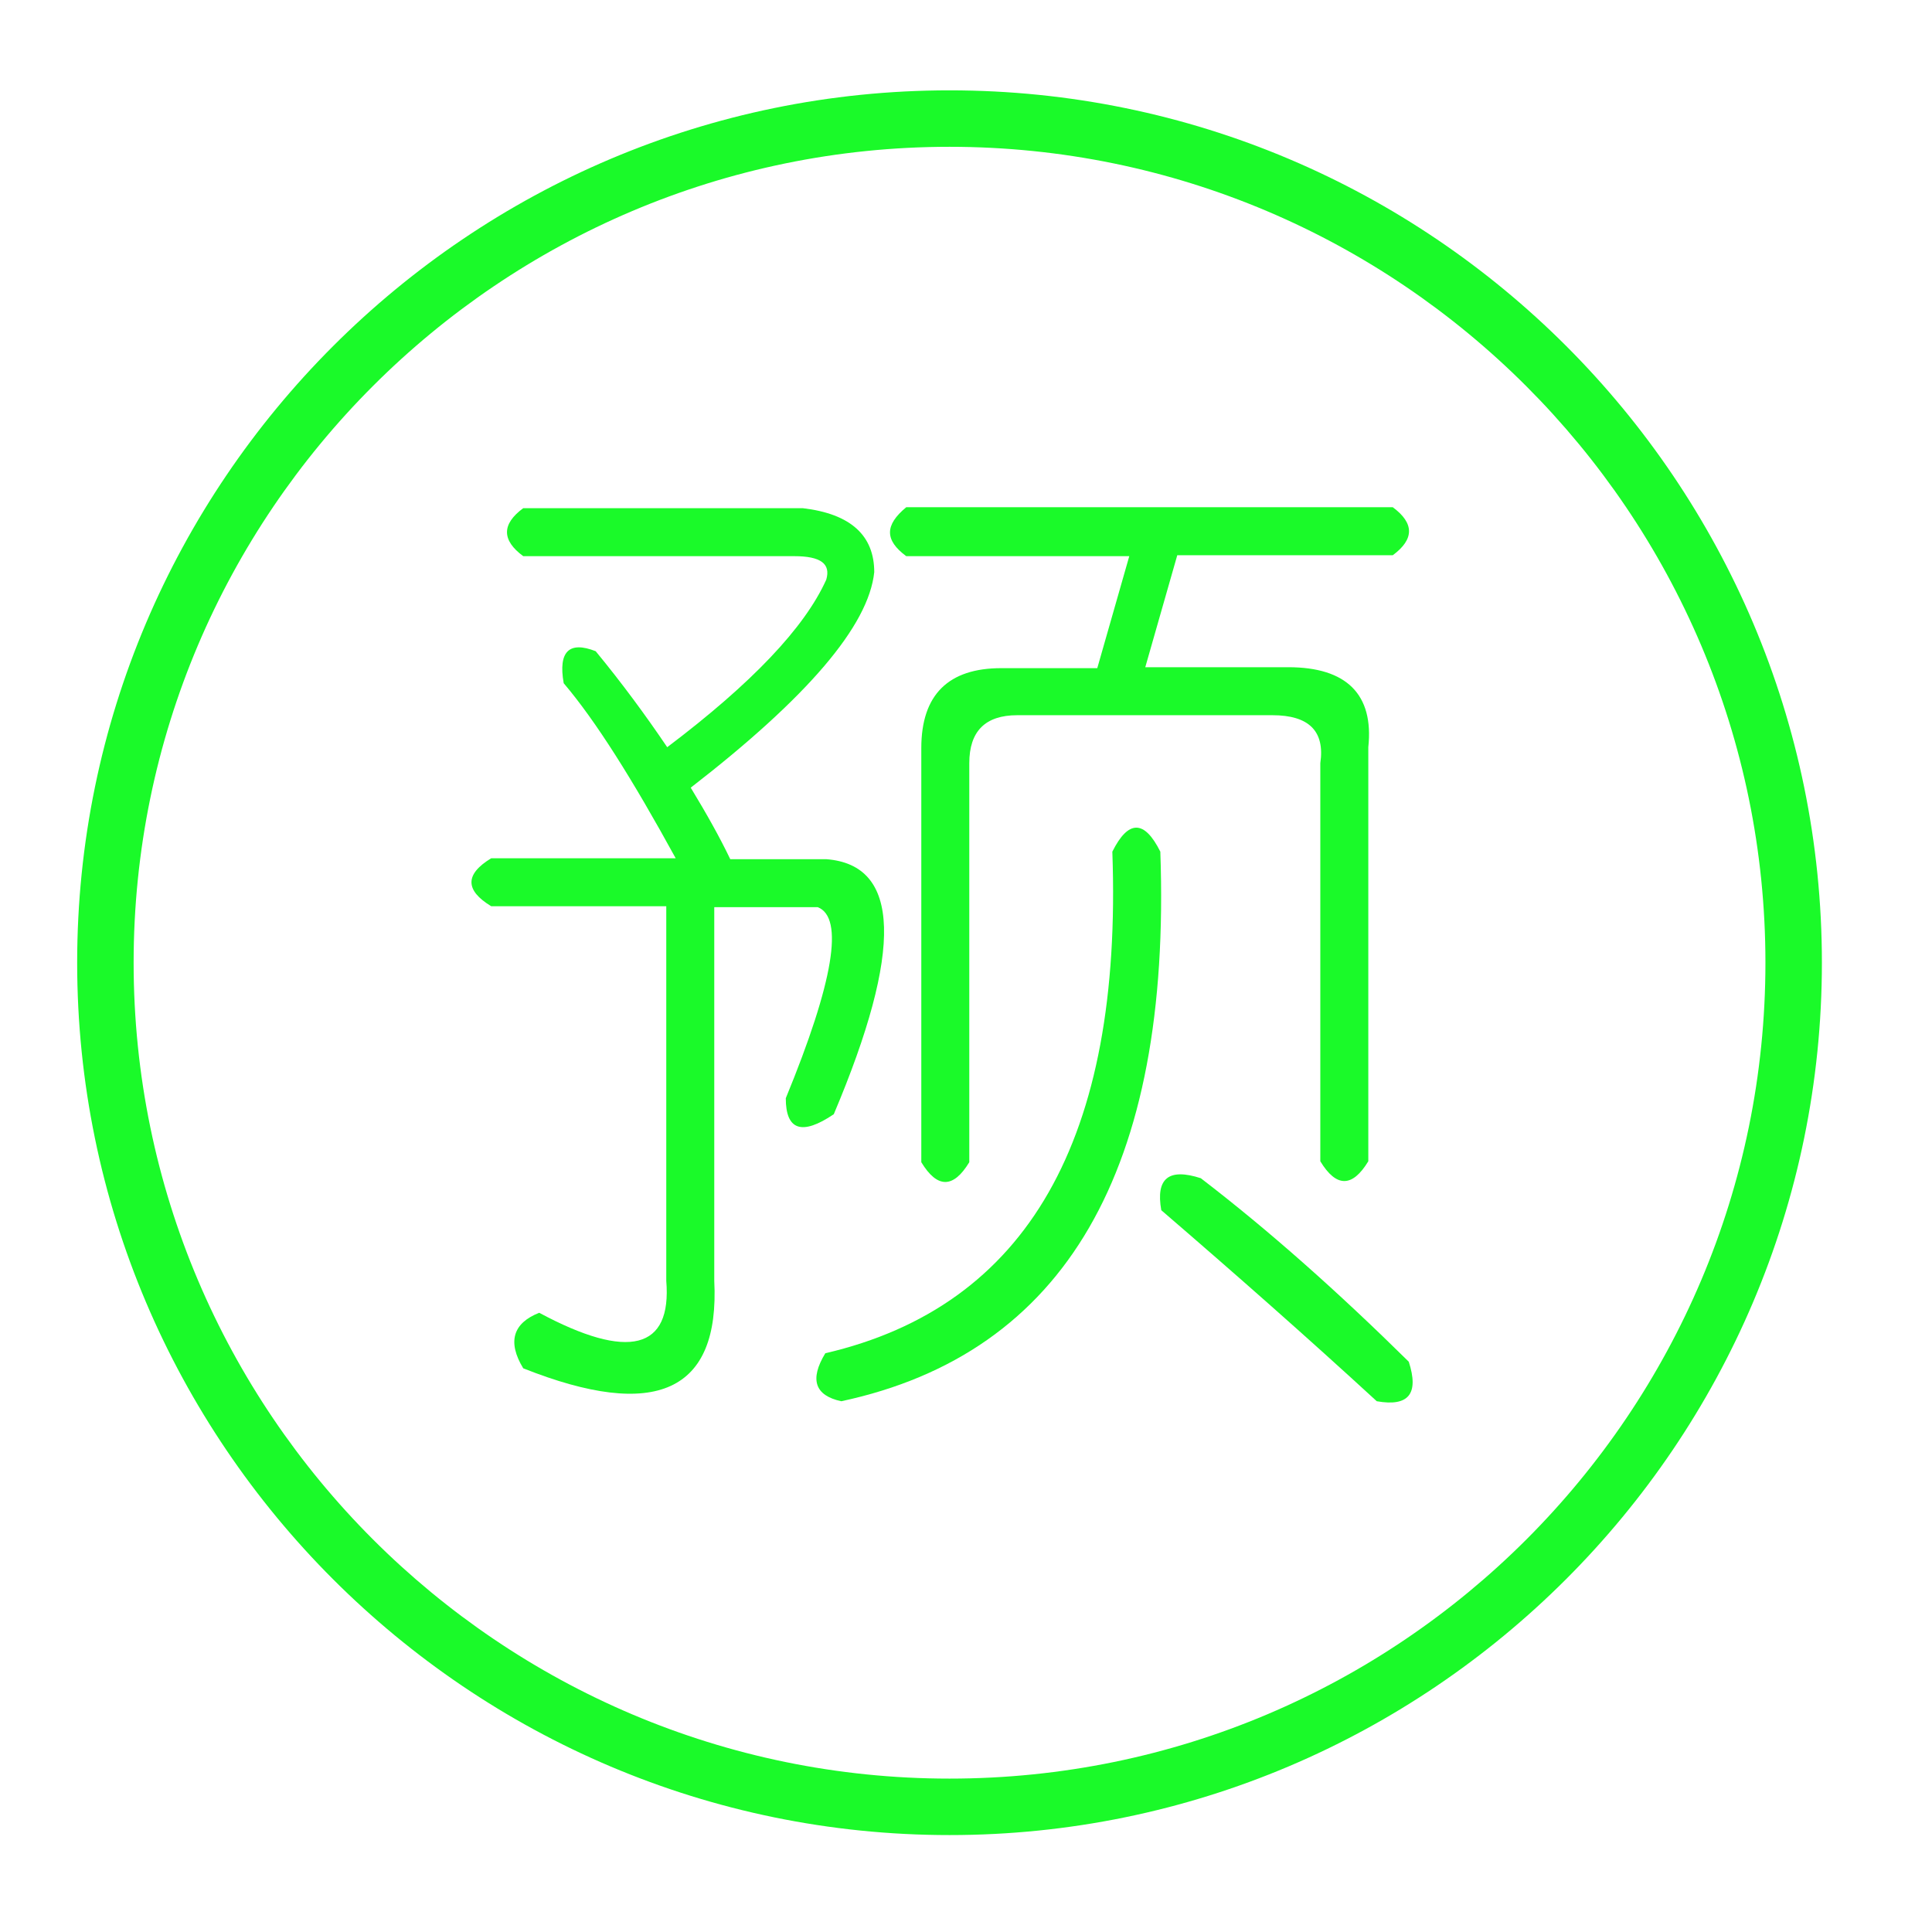 <?xml version="1.0" standalone="no"?><!DOCTYPE svg PUBLIC "-//W3C//DTD SVG 1.1//EN" "http://www.w3.org/Graphics/SVG/1.1/DTD/svg11.dtd"><svg t="1557744488606" class="icon" style="" viewBox="0 0 1024 1024" version="1.1" xmlns="http://www.w3.org/2000/svg" p-id="17168" xmlns:xlink="http://www.w3.org/1999/xlink" width="200" height="200"><defs><style type="text/css"></style></defs><path d="M503.271 47.883c-254.878 0-462.371 207.493-462.371 462.371S248.394 972.625 503.271 972.625c254.878 0 462.371-207.493 462.371-462.371S758.648 47.883 503.271 47.883zM503.271 942.698c-238.418 0-432.444-194.026-432.444-432.444s194.026-432.444 432.444-432.444c238.418 0 432.444 194.026 432.444 432.444S742.188 942.698 503.271 942.698z" p-id="17169" fill="#1afa29"></path><path d="M437.931 455.388 387.055 455.388c-5.487-11.472-12.47-23.942-20.949-37.907 61.849-47.883 94.27-85.791 97.263-114.221 0-19.453-12.47-30.925-37.907-33.917L277.323 269.342c-11.472 8.479-11.472 16.959 0 25.438l143.649 0c13.966 0 19.453 3.99 16.959 12.47-11.472 25.438-39.404 54.866-84.294 88.783-11.472-16.959-23.942-33.917-37.907-50.876-13.966-5.487-19.951 0-16.959 16.959 16.959 19.951 36.411 50.876 59.355 92.774L260.364 454.889c-13.966 8.479-13.966 16.959 0 25.438l92.774 0 0 198.515c2.993 36.411-19.951 42.396-67.336 16.959-13.966 5.487-16.959 15.462-8.479 29.428 70.328 27.932 104.245 12.47 101.253-46.387L378.576 480.826l54.866 0c13.966 5.487 8.479 39.404-16.959 101.253 0 16.959 8.479 19.951 25.438 8.479C478.831 503.271 477.335 458.381 437.931 455.388z" p-id="17170" fill="#1afa29"></path><path d="M480.327 294.78 598.539 294.78 581.58 354.135l-50.876 0c-27.932 0-42.396 13.966-42.396 42.396l0 219.464c8.479 13.966 16.959 13.966 25.438 0L513.746 404.512c0-16.959 8.479-25.438 25.438-25.438l135.17 0c19.453 0 27.932 8.479 25.438 25.438l0 210.985c8.479 13.966 16.959 13.966 25.438 0l0-219.464c2.993-27.932-11.472-42.396-42.396-42.396l-75.815 0 16.959-59.355 114.221 0c11.472-8.479 11.472-16.959 0-25.438L480.327 268.844C468.855 278.321 468.855 286.301 480.327 294.78z" p-id="17171" fill="#1afa29"></path><path d="M636.446 624.475c-16.959-5.487-23.942 0-20.949 16.959 39.404 33.917 77.311 67.336 114.221 101.253 16.959 2.993 22.445-3.99 16.959-20.949C709.268 684.828 672.857 652.407 636.446 624.475z" p-id="17172" fill="#1afa29"></path><path d="M614.999 451.398c-8.479-16.959-16.959-16.959-25.438 0 5.487 152.129-44.89 240.912-152.129 265.851-8.479 13.966-5.487 22.445 8.479 25.438C564.622 717.249 620.984 619.986 614.999 451.398z" p-id="17173" fill="#1afa29"></path></svg>